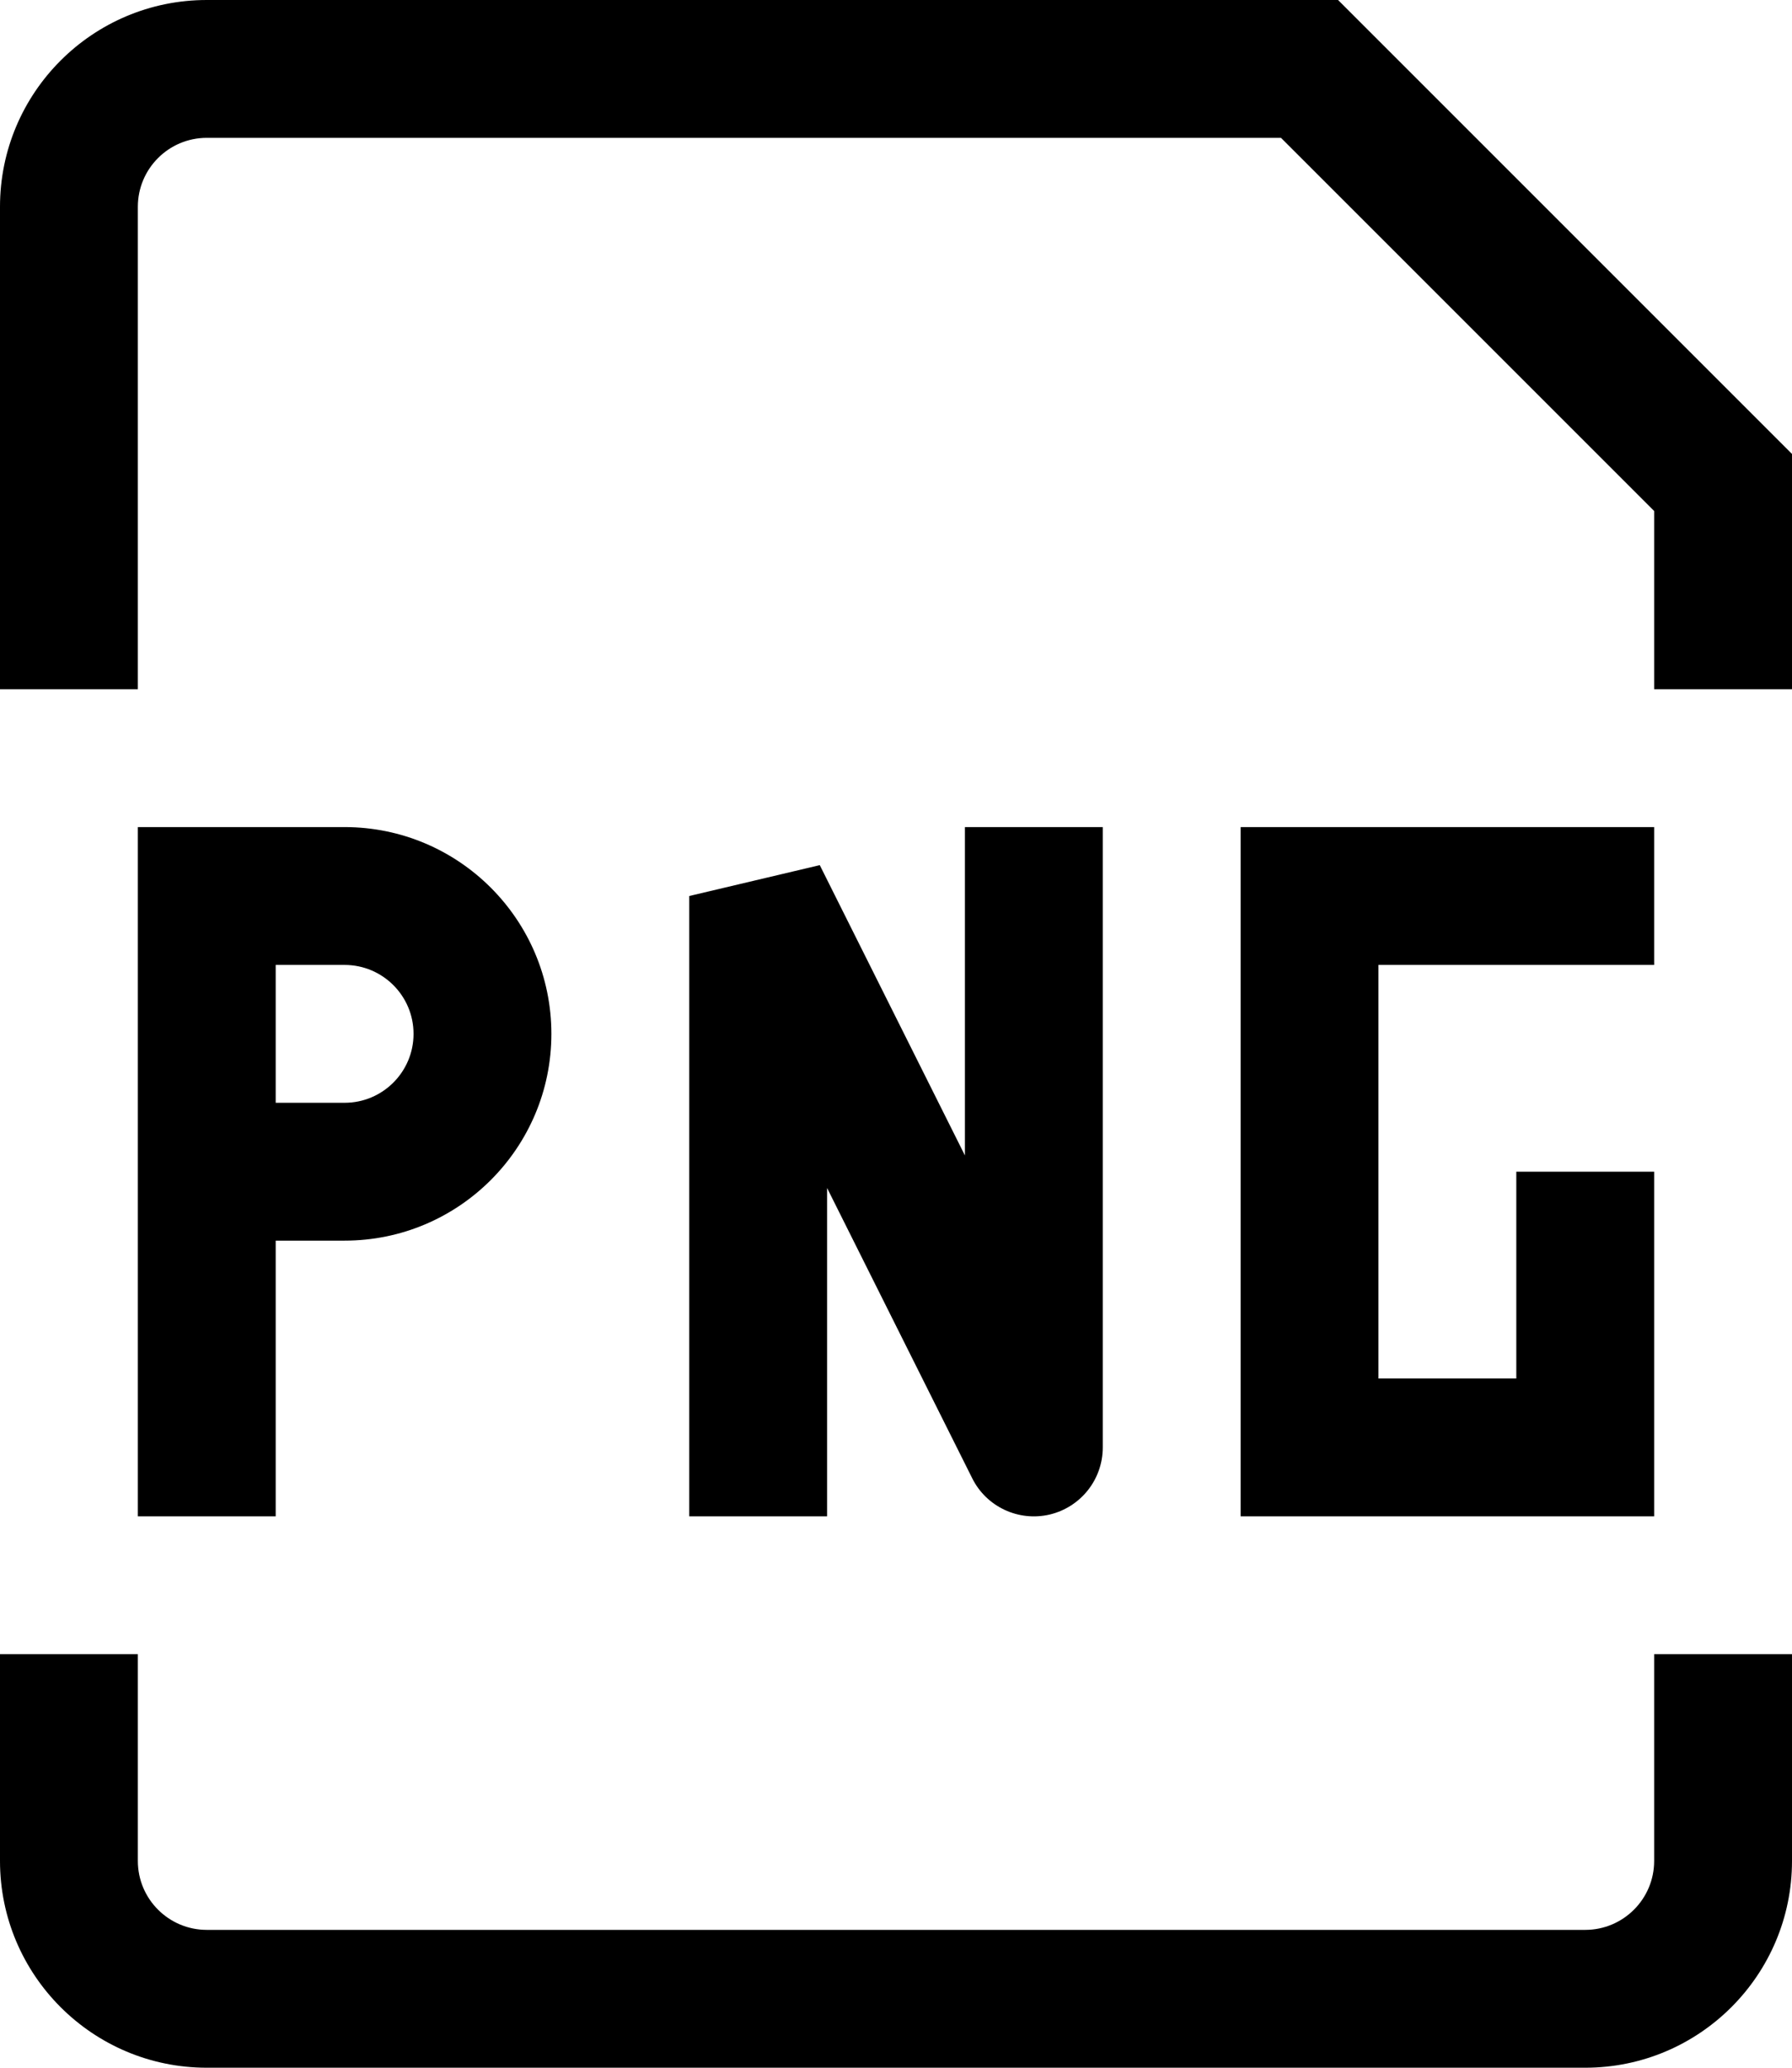<svg width="13" height="15" viewBox="0 0 13 15" fill="none" xmlns="http://www.w3.org/2000/svg">
<path fill-rule="evenodd" clip-rule="evenodd" d="M1.5 1C1.224 1 1 1.224 1 1.5V5H0V1.5C0 0.672 0.672 0 1.5 0H9.707L13 3.293V5H12V3.707L9.293 1H1.5ZM1 6H2.5C3.328 6 4 6.672 4 7.5C4 8.328 3.328 9 2.5 9H2V11H1V6ZM2 8H2.5C2.776 8 3 7.776 3 7.5C3 7.224 2.776 7 2.5 7H2V8ZM8 6V10.5C8 10.732 7.841 10.933 7.615 10.987C7.389 11.04 7.156 10.931 7.053 10.724L6 8.618V11H5V6.5L5.947 6.276L7 8.382V6H8ZM9 6H12V7H10V10H11V8.5H12V11H9V6ZM0 13.5V12H1V13.5C1 13.776 1.224 14 1.5 14H11.5C11.776 14 12 13.776 12 13.5V12H13V13.5C13 14.328 12.328 15 11.5 15H1.5C0.672 15 0 14.328 0 13.5Z" fill="black"/>
</svg>
